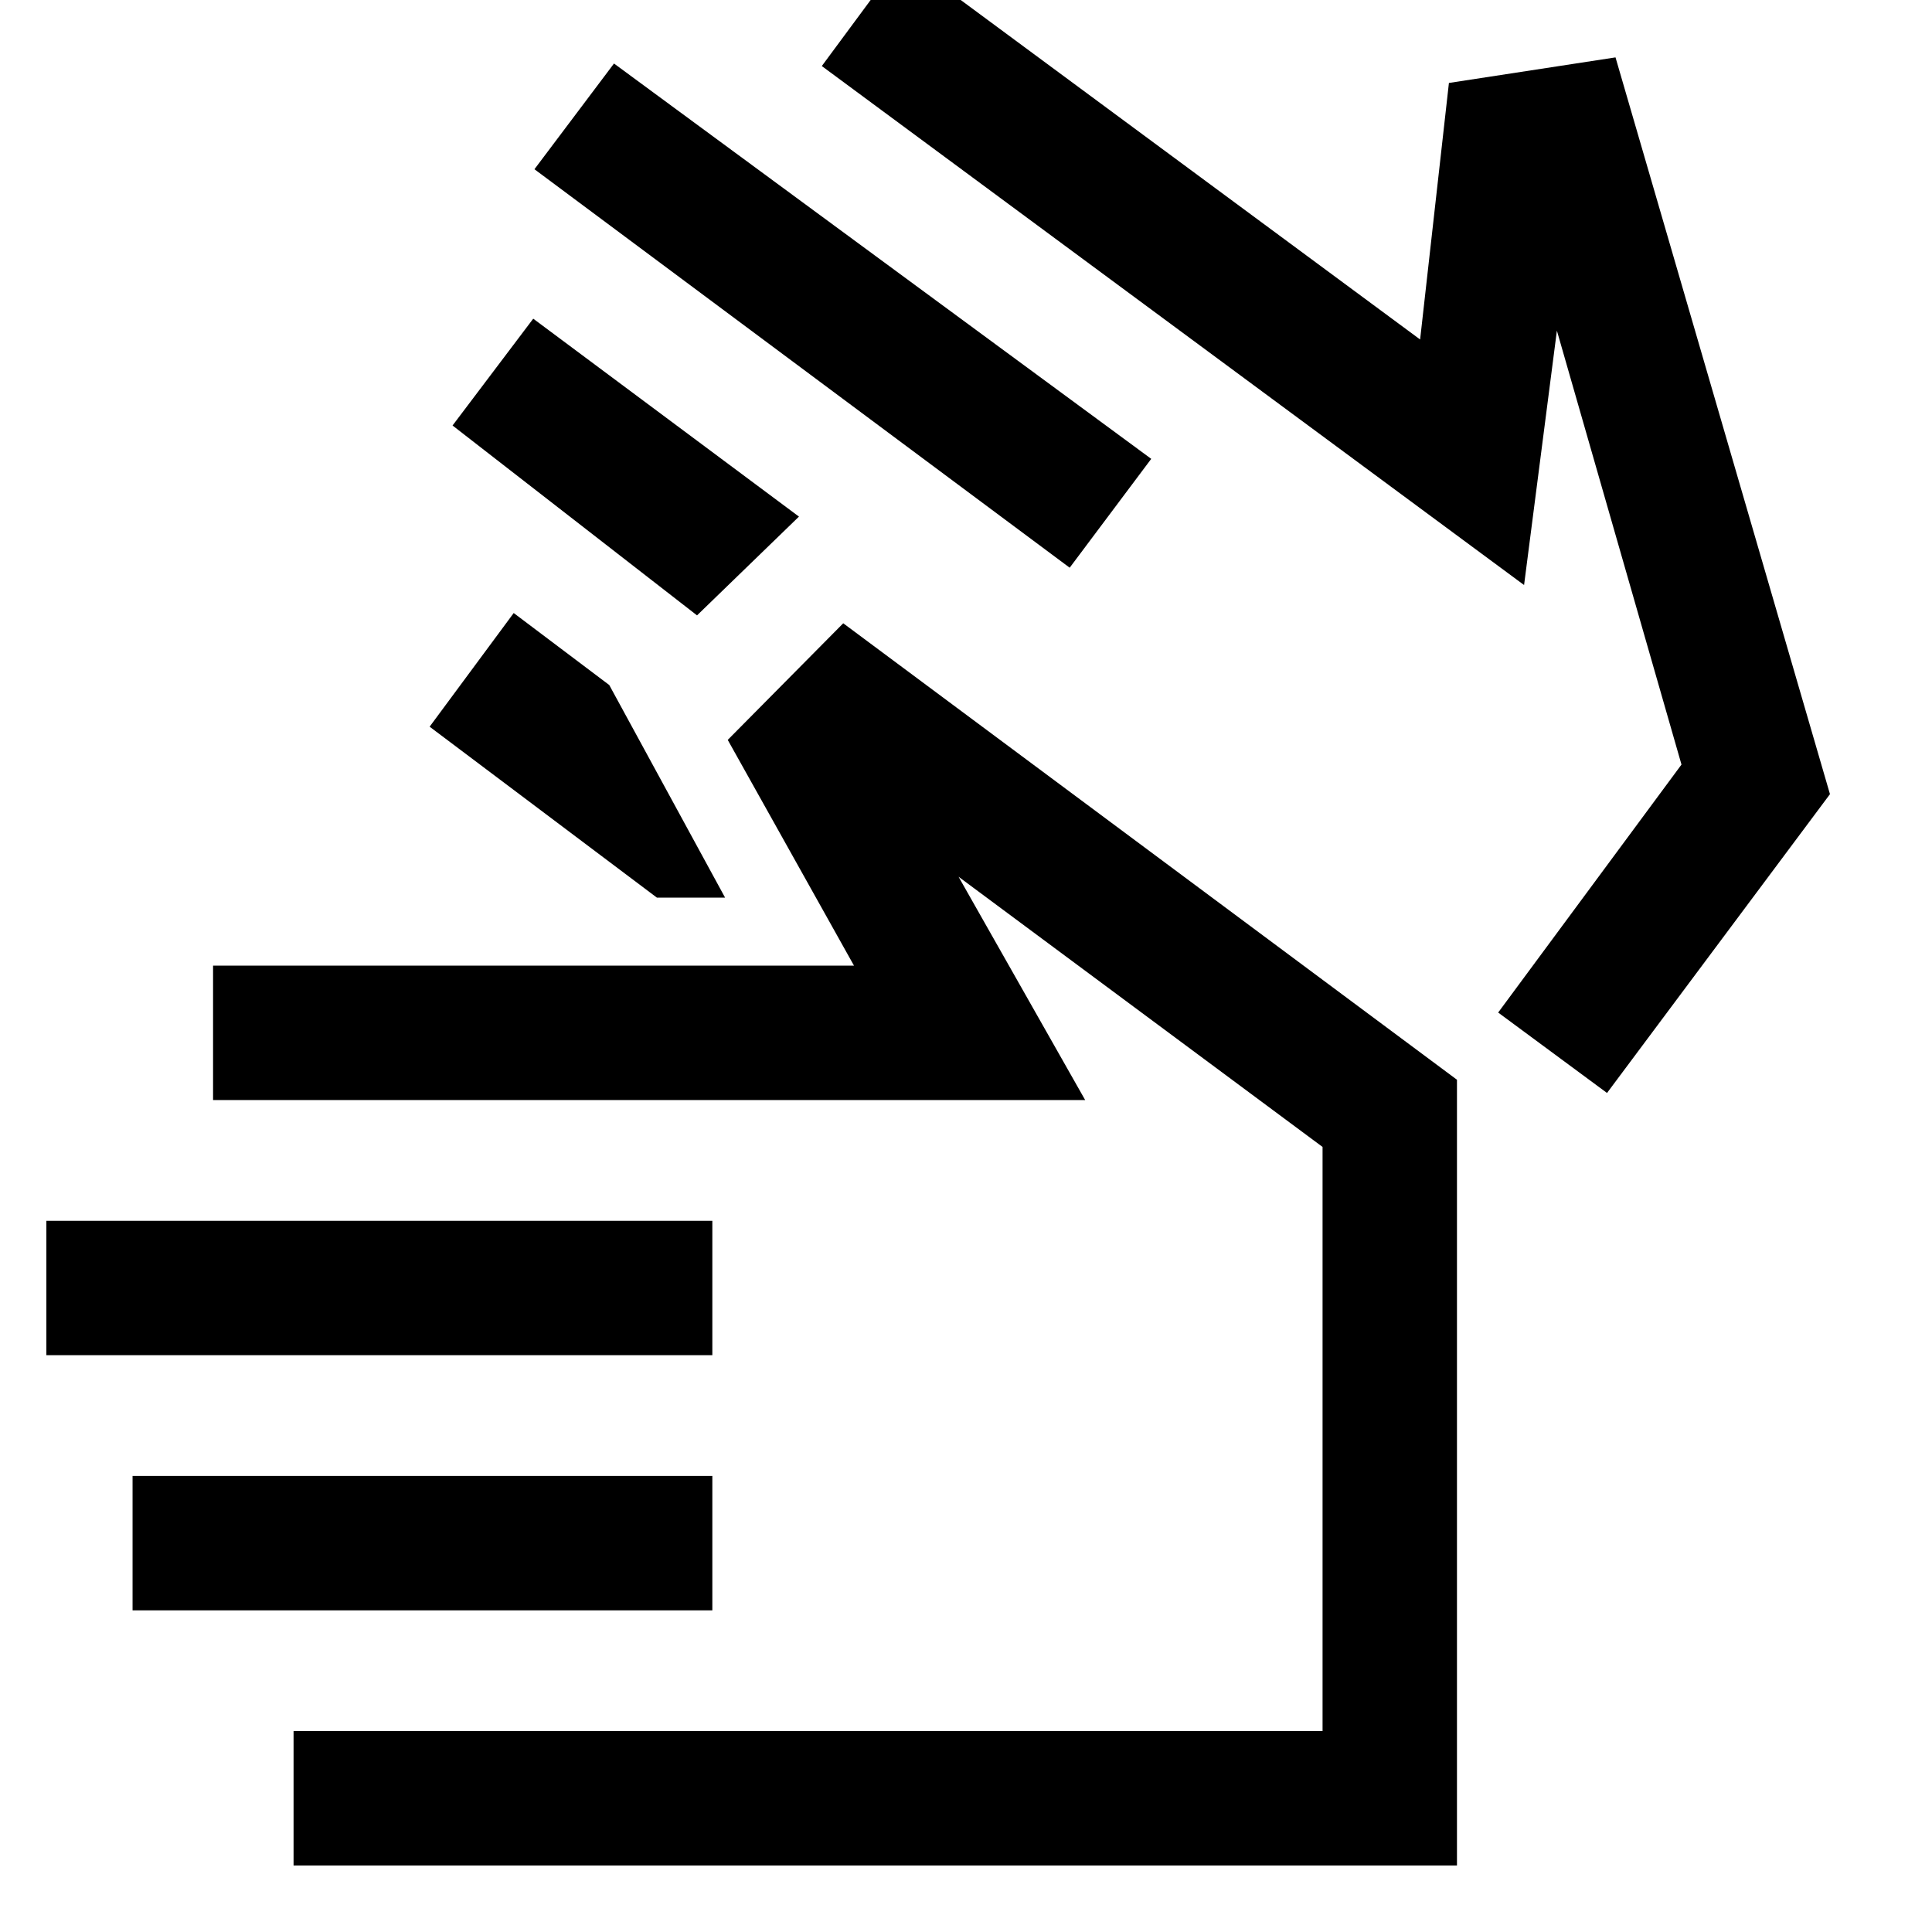<svg xmlns="http://www.w3.org/2000/svg" width="48" height="48" viewBox="0 -960 960 960"><path d="m531.52-677.91-265.96-198 39.53-52.53L572.04-732l-40.52 54.09ZM397-703.3l-50.65 49.08-121.48-94.35 40.09-53.08L397-703.3Zm360.3 34L408.35-927.18l40.08-54.21 257.22 190.08 14.31-127.47 82.78-12.7L909.3-565.39 798.52-416.91l-54.09-39.96 91.09-123.22-61.91-215.61-16.31 126.4ZM326.43-513.96l-112.95-84.95 41.78-56.48 47.48 35.78 57.56 105.65h-33.87Zm27.53 227.35H23.04v-66.78h330.92v66.78Zm0 126.78H65.87v-66.78h288.09v66.78ZM145.87-33.04v-66.79h511.3v-290.26L476.3-524.35l62.92 110.96H105.87v-66.78h318.48l-62.74-112.18L419-650.3l304.96 226.82v390.44H145.87Zm508.7-579.4Zm-149 356.4Z"/></svg>